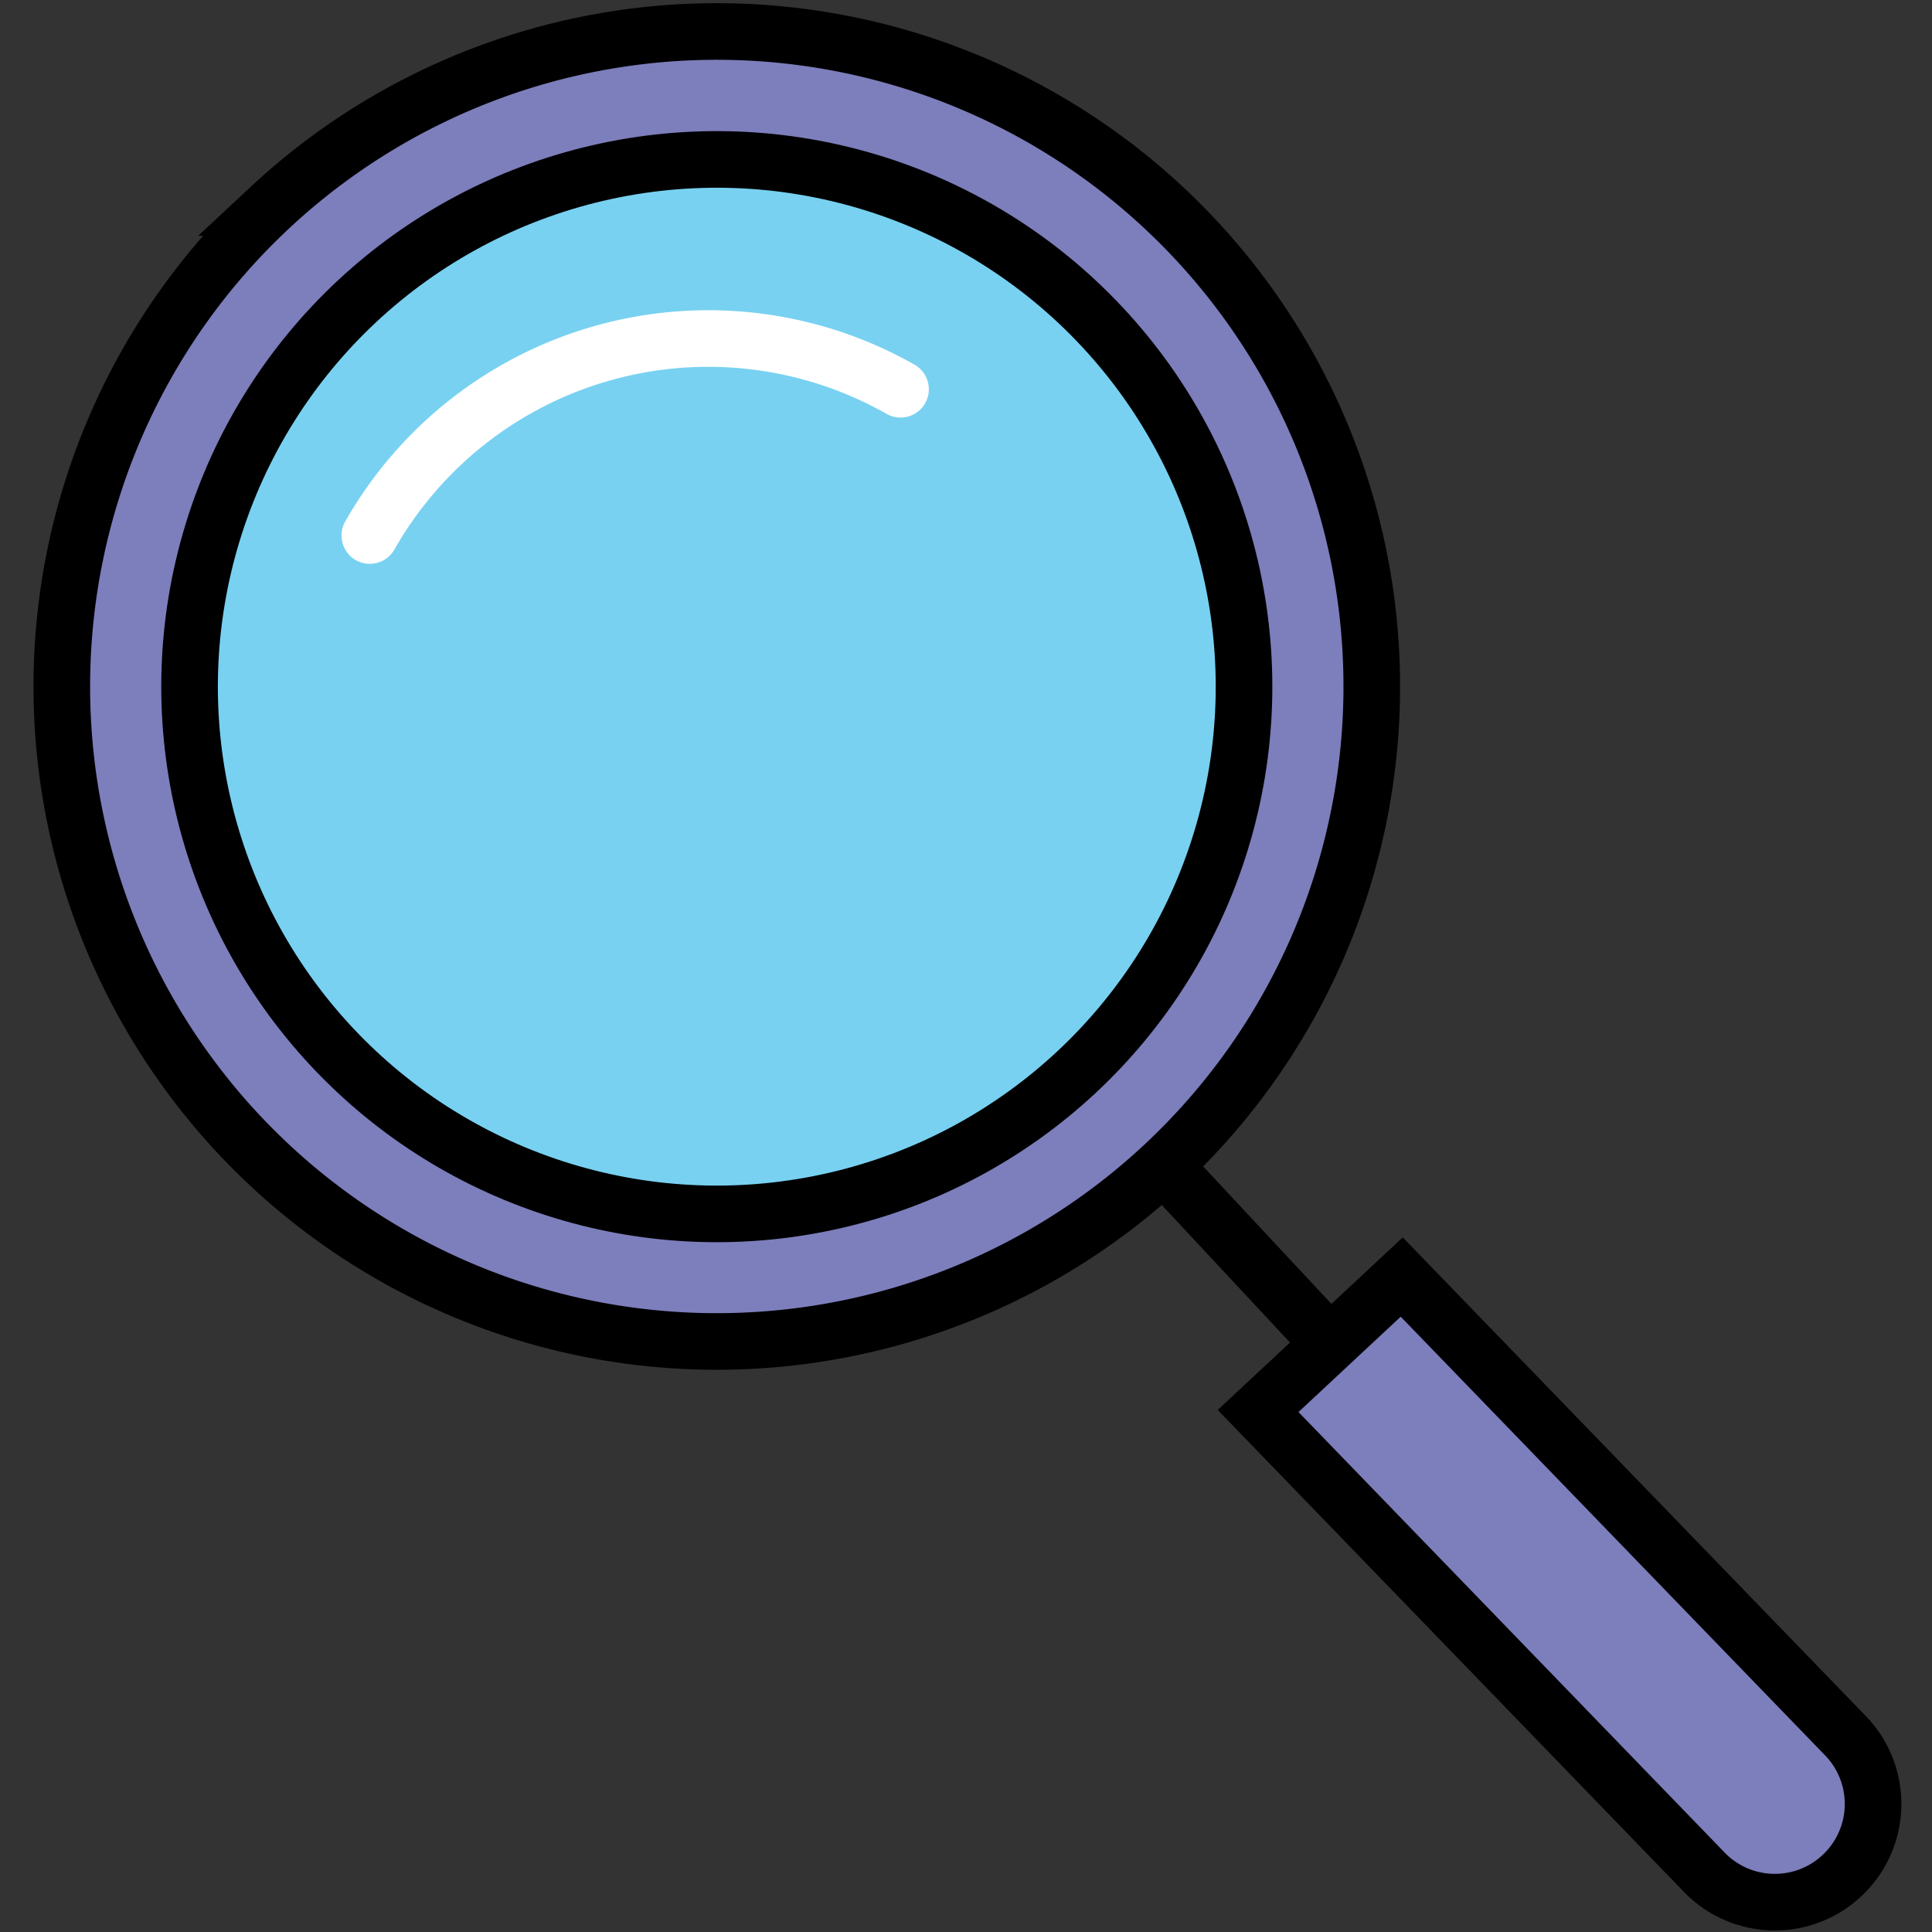 <svg xmlns="http://www.w3.org/2000/svg" viewBox="0 0 512 512" id="search">
  <rect x="0" y="0" width="512" height="512" fill="#333333" stroke="none"/>
  <path fill="#7d7ebc" stroke="#000" stroke-miterlimit="10" stroke-width="15" d="M63,300.3A173.58,173.58,0,1,0,71.55,55,173.59,173.59,0,0,0,63,300.3Z"></path>
  <circle cx="189.96" cy="181.98" r="139.72" fill="#78d1f1" stroke="#000" stroke-miterlimit="10" stroke-width="15" transform="rotate(-43.01 189.951 181.978)"></circle>
  <path fill="#7d7ebc" stroke="#000" stroke-miterlimit="10" stroke-width="15" d="M333.41,373.93l38.06-35.5L489.38,460.31a26,26,0,0,1-1.28,36.78h0a26,26,0,0,1-36.78-1.28Z"></path>
  <line x1="352.47" x2="308.34" y1="356.15" y2="308.84" fill="none" stroke="#000" stroke-miterlimit="10" stroke-width="15"></line>
  <path fill="none" stroke="#fff" stroke-linecap="round" stroke-miterlimit="10" stroke-width="15" d="M238.65,103.16A103.19,103.19,0,0,0,98,141.92"></path>
</svg>

